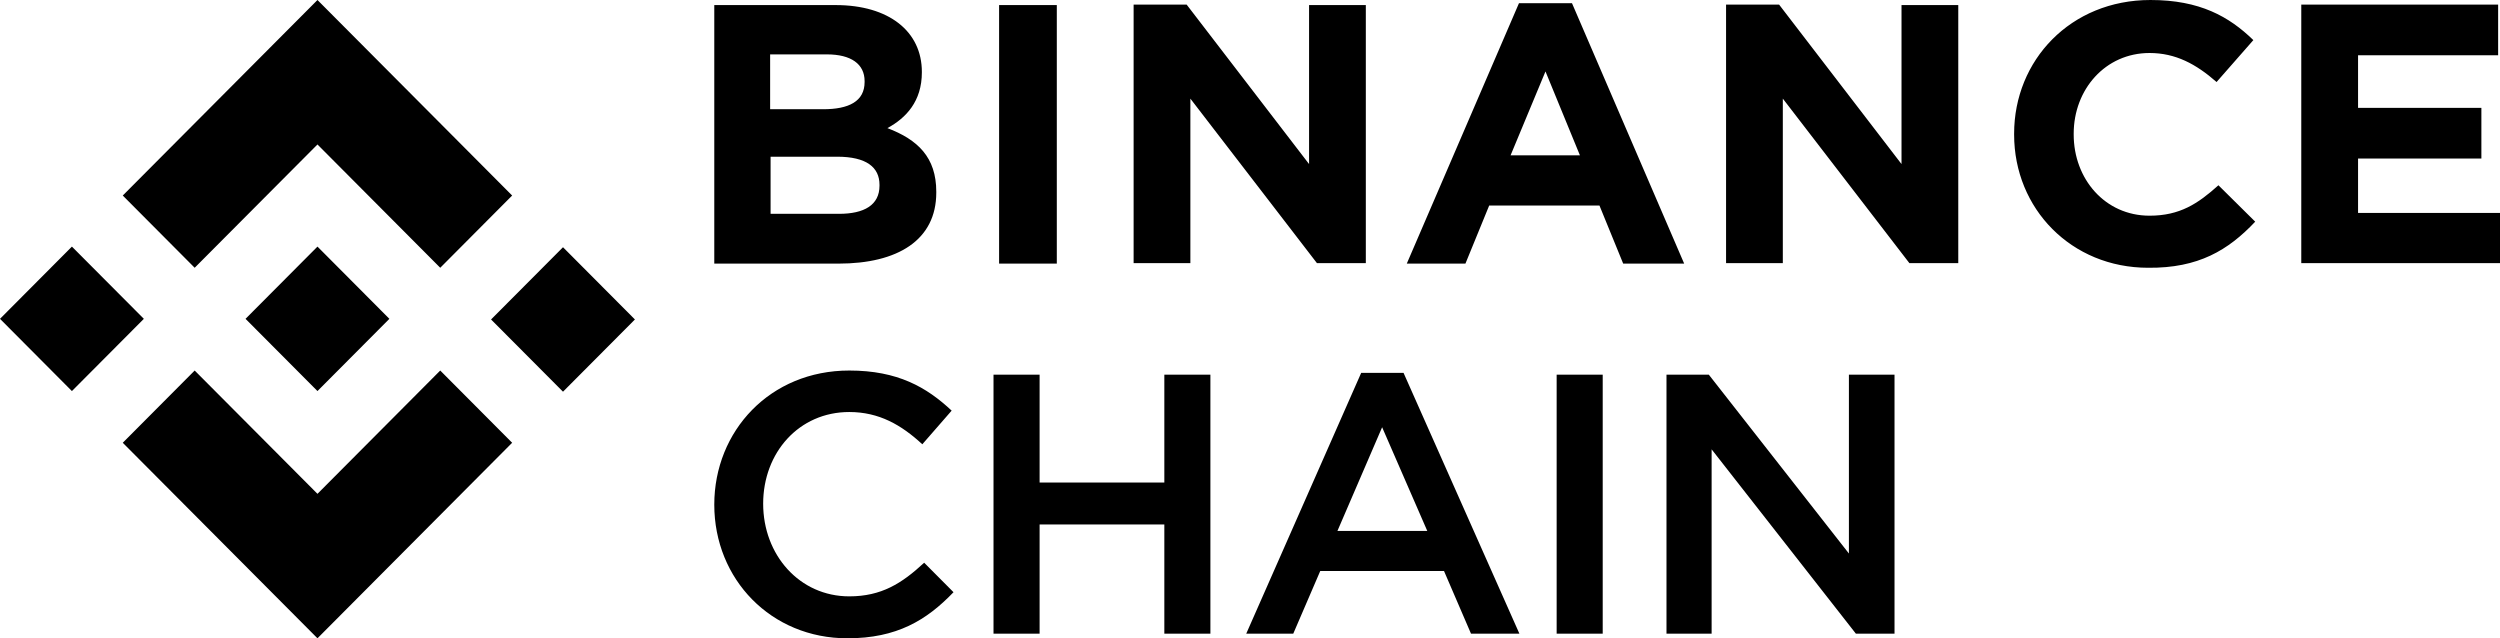 <svg width="94" height="24" viewBox="0 0 94 24" xmlns="http://www.w3.org/2000/svg">
<path fill-rule="evenodd" clip-rule="evenodd" d="M2.704 14.704L5.409 11.988L2.704 9.272L0 11.988L2.704 14.704ZM16.553 10.068L11.937 5.432L7.32 10.068L4.616 7.352L11.937 0L19.257 7.352L16.553 10.068ZM18.464 12.012L21.169 9.296L23.873 12.012L21.169 14.728L18.464 12.012ZM7.32 13.932L11.937 18.568L16.553 13.932L19.257 16.648L11.937 24L4.616 16.648L7.32 13.932ZM14.641 11.988L11.937 14.704L9.232 11.988L11.937 9.272L14.641 11.988ZM26.857 18.975C26.857 21.782 28.992 24 31.862 24C33.717 24 34.837 23.324 35.852 22.267L34.749 21.158C33.909 21.938 33.139 22.423 31.932 22.423C30.059 22.423 28.695 20.863 28.695 18.94C28.695 17.017 30.042 15.492 31.932 15.492C33.052 15.492 33.892 15.977 34.679 16.705L35.782 15.44C34.837 14.556 33.752 13.932 31.932 13.932C28.957 13.932 26.857 16.202 26.857 18.975ZM39.089 23.827V19.72H43.779V23.827H45.511V14.088H43.779V18.143H39.089V14.088H37.356V23.827H39.089ZM55.31 23.827H57.13L52.773 14.019H51.181L46.858 23.827H48.626L49.641 21.47H54.295L55.31 23.827ZM50.288 19.962L51.968 16.064L53.665 19.962H50.288ZM60.262 23.827V14.088H58.53V23.827H60.262ZM71.234 14.088H69.537H69.519V20.812L64.252 14.088H62.66V23.827H64.357V16.895L69.782 23.827H71.234V14.088ZM35.204 7.209V7.243C35.204 9.028 33.752 9.912 31.529 9.912H26.857V0.191H31.424C33.419 0.191 34.662 1.178 34.662 2.703V2.721C34.662 3.812 34.067 4.436 33.367 4.817C34.504 5.251 35.204 5.909 35.204 7.209ZM30.952 4.107C31.914 4.107 32.509 3.812 32.509 3.084V3.05C32.509 2.409 32.002 2.045 31.092 2.045H28.957V4.107H30.952ZM31.547 8.04C32.492 8.04 33.069 7.711 33.069 6.983V6.949C33.069 6.29 32.579 5.892 31.477 5.892H28.974V8.04H31.547ZM39.736 0.191V9.912H37.566V0.191H39.736ZM51.355 0.191V9.895H49.518L44.758 3.708V9.895H42.624V0.173H44.618L49.221 6.169V0.191H51.355ZM59.107 0.121L63.325 9.912H61.032L60.14 7.729H55.993L55.1 9.912H52.895L57.113 0.121H59.107ZM56.798 5.84H59.405L58.11 2.686L56.798 5.84ZM73.631 0.191V9.895H71.794L67.034 3.708V9.895H64.9V0.173H66.894L71.497 6.169V0.191H73.631ZM83.413 6.966L84.796 8.335C83.781 9.409 82.661 10.085 80.771 10.068C77.884 10.068 75.731 7.85 75.731 5.06V5.025C75.731 2.27 77.849 0 80.858 0C82.713 0 83.816 0.624 84.726 1.508L83.343 3.084C82.573 2.409 81.803 1.993 80.823 1.993C79.161 1.993 77.971 3.362 77.971 5.025V5.06C77.971 6.723 79.144 8.11 80.823 8.11C81.961 8.11 82.643 7.659 83.413 6.966ZM94 8.006V9.895H86.528V0.173H93.93V2.079H88.663V4.055H93.3V5.961H88.663V8.006H94Z"/>
</svg>
